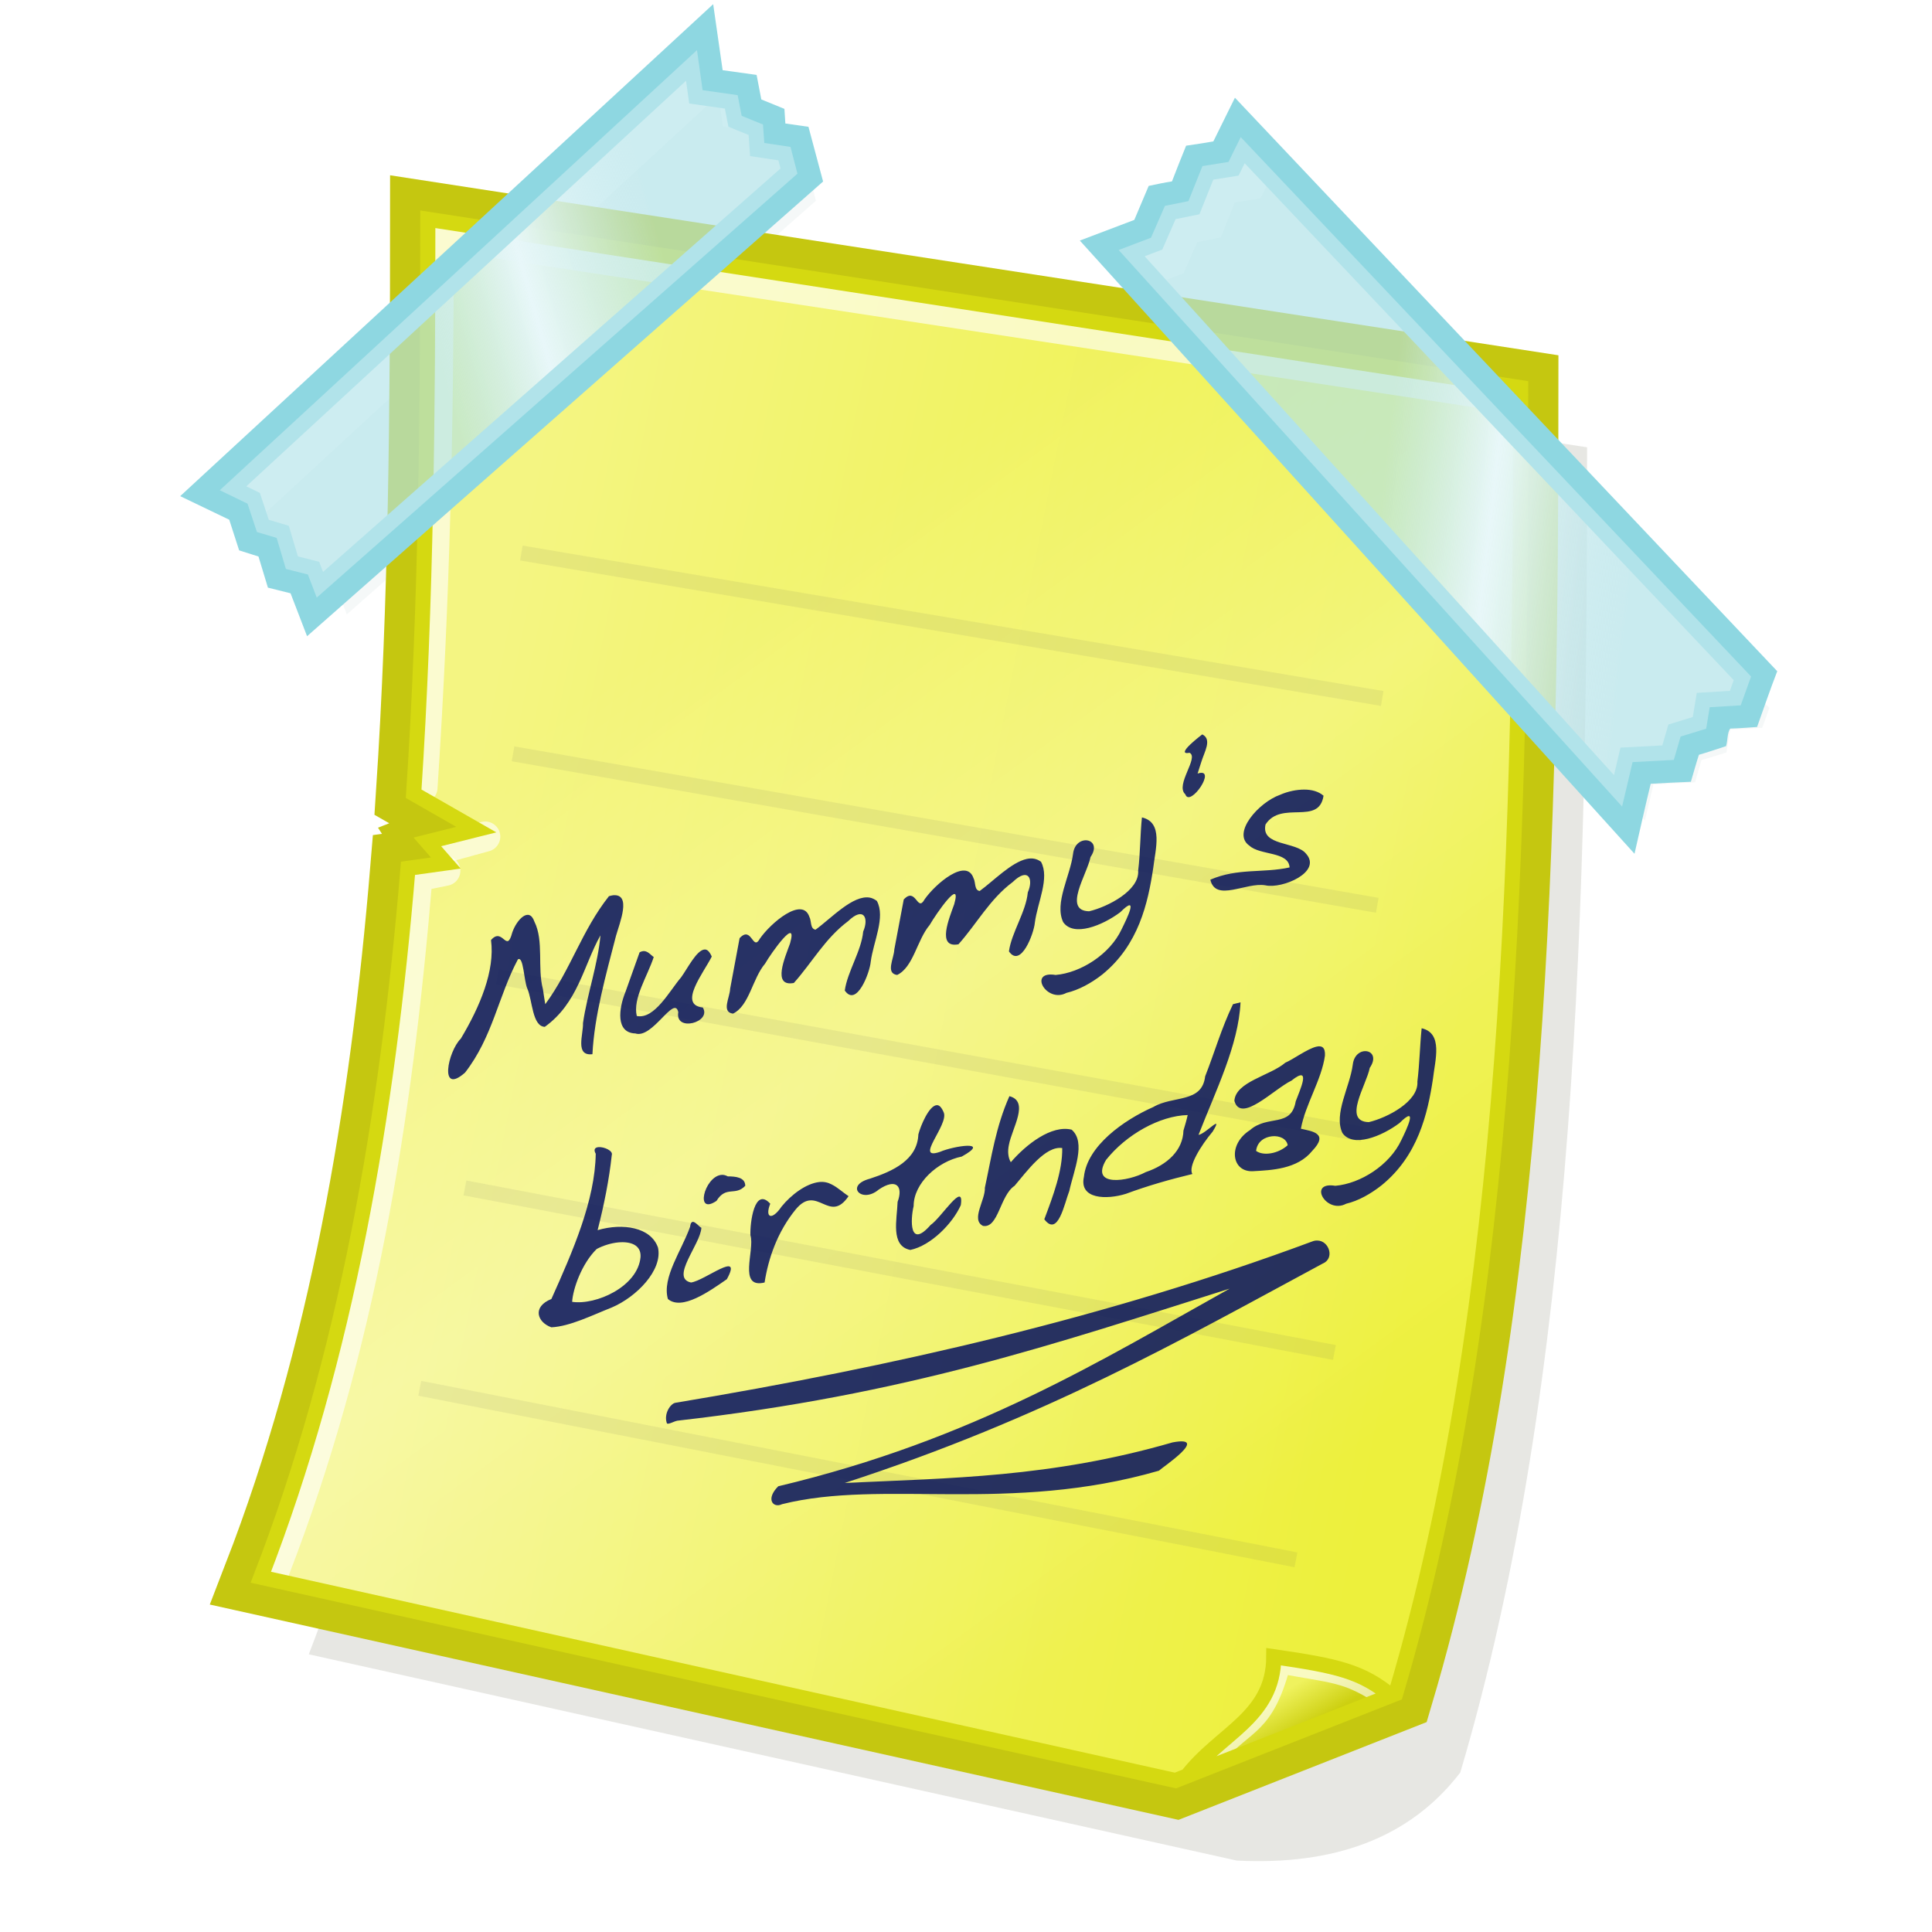 <?xml version="1.0" encoding="UTF-8" standalone="no"?>
<!-- Created with Inkscape (http://www.inkscape.org/) -->

<svg
   width="128"
   height="128"
   id="svg2"
   sodipodi:version="0.32"
   inkscape:version="1.3.2 (1:1.3.2+202311252150+091e20ef0f)"
   version="1.0"
   sodipodi:docname="memo.svg"
   inkscape:output_extension="org.inkscape.output.svg.inkscape"
   inkscape:export-filename="memo_64.png"
   inkscape:export-xdpi="48"
   inkscape:export-ydpi="48"
   xmlns:inkscape="http://www.inkscape.org/namespaces/inkscape"
   xmlns:sodipodi="http://sodipodi.sourceforge.net/DTD/sodipodi-0.dtd"
   xmlns:xlink="http://www.w3.org/1999/xlink"
   xmlns="http://www.w3.org/2000/svg"
   xmlns:svg="http://www.w3.org/2000/svg"
   xmlns:rdf="http://www.w3.org/1999/02/22-rdf-syntax-ns#"
   xmlns:cc="http://creativecommons.org/ns#"
   xmlns:dc="http://purl.org/dc/elements/1.1/">
  <defs
     id="defs4">
    <linearGradient
       inkscape:collect="always"
       id="linearGradient3445">
      <stop
         style="stop-color:#eff25e;stop-opacity:1"
         offset="0"
         id="stop3447" />
      <stop
         style="stop-color:#cdd011;stop-opacity:1"
         offset="1"
         id="stop3449" />
    </linearGradient>
    <linearGradient
       inkscape:collect="always"
       id="linearGradient3394">
      <stop
         style="stop-color:#ffffff;stop-opacity:0"
         offset="0"
         id="stop3396" />
      <stop
         id="stop3402"
         offset="0.415"
         style="stop-color:#ffffff;stop-opacity:0.279" />
      <stop
         style="stop-color:#ffffff;stop-opacity:0;"
         offset="1"
         id="stop3398" />
    </linearGradient>
    <linearGradient
       inkscape:collect="always"
       id="linearGradient3363">
      <stop
         style="stop-color:#b2e3e9;stop-opacity:0.643"
         offset="0"
         id="stop3365" />
      <stop
         id="stop3371"
         offset="0.38"
         style="stop-color:#b2e3e9;stop-opacity:0.643" />
      <stop
         style="stop-color:#e8f7f9;stop-opacity:1"
         offset="0.55"
         id="stop3375" />
      <stop
         style="stop-color:#b2e3e9;stop-opacity:0.643"
         offset="0.775"
         id="stop3373" />
      <stop
         style="stop-color:#b2e3e9;stop-opacity:0.643"
         offset="1"
         id="stop3367" />
    </linearGradient>
    <linearGradient
       inkscape:collect="always"
       id="linearGradient3349">
      <stop
         style="stop-color:#f4f582;stop-opacity:1"
         offset="0"
         id="stop3351" />
      <stop
         style="stop-color:#edf03c;stop-opacity:1"
         offset="1"
         id="stop3353" />
    </linearGradient>
    <filter
       inkscape:collect="always"
       id="filter3333"
       x="-0.087"
       y="-0.094"
       width="1.175"
       height="1.187">
      <feGaussianBlur
         inkscape:collect="always"
         stdDeviation="1.342"
         id="feGaussianBlur3335" />
    </filter>
    <linearGradient
       inkscape:collect="always"
       xlink:href="#linearGradient3349"
       id="linearGradient3355"
       x1="29.781"
       y1="58.031"
       x2="96.107"
       y2="71.246"
       gradientUnits="userSpaceOnUse"
       gradientTransform="translate(0,0.714)" />
    <linearGradient
       inkscape:collect="always"
       xlink:href="#linearGradient3363"
       id="linearGradient3369"
       x1="14.057"
       y1="27.725"
       x2="53.403"
       y2="16.614"
       gradientUnits="userSpaceOnUse" />
    <linearGradient
       inkscape:collect="always"
       xlink:href="#linearGradient3363"
       id="linearGradient3377"
       gradientUnits="userSpaceOnUse"
       x1="74.475"
       y1="38.44"
       x2="117.153"
       y2="43.399" />
    <linearGradient
       inkscape:collect="always"
       xlink:href="#linearGradient3394"
       id="linearGradient3400"
       x1="46.071"
       y1="41.244"
       x2="87.365"
       y2="97.813"
       gradientUnits="userSpaceOnUse" />
    <linearGradient
       inkscape:collect="always"
       xlink:href="#linearGradient3445"
       id="linearGradient3451"
       x1="86.22"
       y1="111.366"
       x2="87.64"
       y2="113.777"
       gradientUnits="userSpaceOnUse" />
  </defs>
  <sodipodi:namedview
     id="base"
     pagecolor="#ffffff"
     bordercolor="#666666"
     borderopacity="1.0"
     inkscape:pageopacity="0.0"
     inkscape:pageshadow="2"
     inkscape:zoom="2.8"
     inkscape:cx="72.857143"
     inkscape:cy="112.32143"
     inkscape:document-units="px"
     inkscape:current-layer="layer1"
     showgrid="false"
     inkscape:window-width="1868"
     inkscape:window-height="1016"
     inkscape:window-x="52"
     inkscape:window-y="27"
     inkscape:showpageshadow="2"
     inkscape:pagecheckerboard="0"
     inkscape:deskcolor="#d1d1d1"
     inkscape:window-maximized="1" />
  <g
     inkscape:groupmode="layer"
     id="layer3"
     inkscape:label="shadow"
     style="display:inline">
    <path
       sodipodi:nodetypes="ccccccccccc"
       id="path3226"
       d="M 31.683,18.315 C 31.683,30.975 31.585,44.021 30.731,56.935 L 34.941,59.345 L 31.651,60.169 L 32.893,61.59 L 30.351,61.945 C 28.977,78.532 26.193,94.787 20.458,109.602 L 81.939,123.268 C 88.333,123.591 93.382,121.823 96.747,117.433 C 104.537,91.173 105.149,59.442 105.149,29.635 L 31.683,18.315 z"
       style="fill:#2b2c03;fill-opacity:0.113;fill-rule:evenodd;stroke:none;stroke-width:1;stroke-linecap:butt;stroke-linejoin:miter;marker:none;marker-start:none;marker-mid:none;marker-end:none;stroke-miterlimit:4;stroke-dasharray:none;stroke-dashoffset:0;stroke-opacity:1;visibility:visible;display:inline;overflow:visible;filter:url(#filter3333);enable-background:accumulate" />
    <path
       sodipodi:nodetypes="cccccccccccccccc"
       id="path3435"
       d="M 76.76,18.735 L 78.417,18.106 L 79.318,16.043 L 80.885,15.726 L 81.809,13.417 L 83.51,13.145 L 84.117,11.912 L 117.225,46.905 L 116.753,48.216 L 114.629,48.344 L 114.38,49.856 L 112.725,50.364 L 112.298,51.832 L 109.545,51.976 L 108.984,54.359 L 76.76,18.735 z"
       style="opacity:1;fill:#175058;fill-opacity:0.04;fill-rule:evenodd;stroke:none;stroke-width:1;stroke-linecap:butt;stroke-linejoin:miter;marker:none;marker-start:none;marker-mid:none;marker-end:none;stroke-miterlimit:4;stroke-dasharray:none;stroke-dashoffset:0;stroke-opacity:1;visibility:visible;display:inline;overflow:visible;filter:url(#filter3333);enable-background:accumulate" />
    <path
       style="opacity:1;fill:#175058;fill-opacity:0.04;fill-rule:evenodd;stroke:none;stroke-width:1;stroke-linecap:butt;stroke-linejoin:miter;marker:none;marker-start:none;marker-mid:none;marker-end:none;stroke-miterlimit:4;stroke-dasharray:none;stroke-dashoffset:0;stroke-opacity:1;visibility:visible;display:inline;overflow:visible;filter:url(#filter3333);enable-background:accumulate"
       d="M 17.226,34.313 L 18.593,34.977 L 19.201,36.809 L 20.516,37.199 L 21.123,39.243 L 22.556,39.605 L 22.978,40.705 L 54.058,13.299 L 53.758,12.142 L 51.952,11.871 L 51.858,10.559 L 50.483,10 L 50.234,8.713 L 47.892,8.38 L 47.6,6.3 L 17.226,34.313 z"
       id="path3437"
       sodipodi:nodetypes="cccccccccccccccc" />
  </g>
  <g
     inkscape:label="main"
     inkscape:groupmode="layer"
     id="layer1"
     style="display:inline">
    <path
       sodipodi:nodetypes="ccccccccccc"
       id="path3223"
       d="M 28.344,14.527 C 28.344,27.005 28.248,39.862 27.406,52.589 L 31.556,54.964 L 28.804,56.045 L 29.537,57.177 L 27.031,57.527 C 25.677,73.875 22.934,89.895 17.281,104.496 L 77.875,117.964 L 92.469,112.214 C 100.147,86.333 100.75,55.06 100.75,25.683 L 28.344,14.527 z"
       style="fill:none;fill-opacity:1;fill-rule:evenodd;stroke:#c5c710;stroke-width:5;stroke-linecap:butt;stroke-linejoin:miter;marker:none;marker-start:none;marker-mid:none;marker-end:none;stroke-miterlimit:4;stroke-dasharray:none;stroke-dashoffset:0;stroke-opacity:1;visibility:visible;display:inline;overflow:visible;enable-background:accumulate" />
    <path
       style="fill:url(#linearGradient3355);fill-opacity:1;fill-rule:evenodd;stroke:none;stroke-width:1;stroke-linecap:butt;stroke-linejoin:miter;marker:none;marker-start:none;marker-mid:none;marker-end:none;stroke-miterlimit:4;stroke-dasharray:none;stroke-dashoffset:0;stroke-opacity:1;visibility:visible;display:inline;overflow:visible;enable-background:accumulate"
       d="M 28.344,14.527 C 28.344,27.005 28.248,39.862 27.406,52.589 L 31.556,54.964 L 28.312,55.777 L 29.537,57.177 L 27.031,57.527 C 25.677,73.875 22.934,89.895 17.281,104.496 L 77.875,117.964 L 92.469,112.214 C 100.147,86.333 100.75,55.06 100.75,25.683 L 28.344,14.527 z"
       id="path3211"
       sodipodi:nodetypes="ccccccccccc" />
    <path
       style="fill:url(#linearGradient3400);fill-opacity:1;fill-rule:evenodd;stroke:none;stroke-width:1;stroke-linecap:butt;stroke-linejoin:miter;marker:none;marker-start:none;marker-mid:none;marker-end:none;stroke-miterlimit:4;stroke-dasharray:none;stroke-dashoffset:0;stroke-opacity:1;visibility:visible;display:inline;overflow:visible;enable-background:accumulate"
       d="M 28.344,14.527 C 28.344,27.005 28.248,39.862 27.406,52.589 L 31.556,54.964 L 28.312,55.777 L 29.537,57.177 L 27.031,57.527 C 25.677,73.875 22.934,89.895 17.281,104.496 L 77.875,117.964 L 92.469,112.214 C 100.147,86.333 100.75,55.06 100.75,25.683 L 28.344,14.527 z"
       id="path3392" />
    <path
       style="fill:url(#linearGradient3451);fill-opacity:1;fill-rule:evenodd;stroke:none;stroke-width:1;stroke-linecap:butt;stroke-linejoin:miter;marker:none;marker-start:none;marker-mid:none;marker-end:none;stroke-miterlimit:4;stroke-dasharray:none;stroke-dashoffset:0;stroke-opacity:1;visibility:visible;display:inline;overflow:visible;enable-background:accumulate"
       d="M 92.193,112.369 L 78.55,117.794 C 80.779,114.815 84.374,113.845 84.391,109.76 C 88.588,110.372 90.201,110.726 92.193,112.369 z"
       id="rect2393"
       sodipodi:nodetypes="cccc" />
    <path
       style="fill:none;fill-opacity:1;fill-rule:evenodd;stroke:#ffffff;stroke-width:2;stroke-linecap:round;stroke-linejoin:miter;marker:none;marker-start:none;marker-mid:none;marker-end:none;stroke-miterlimit:4;stroke-dasharray:none;stroke-dashoffset:0;stroke-opacity:0.625;visibility:visible;display:inline;overflow:visible;enable-background:accumulate"
       d="M 29.501,57.687 L 27.656,58.062 C 26.302,74.41 23.858,89.387 18.206,103.988"
       id="path3416" />
    <path
       style="fill:none;fill-opacity:1;fill-rule:evenodd;stroke:#ffffff;stroke-width:2;stroke-linecap:round;stroke-linejoin:miter;marker:none;marker-start:none;marker-mid:none;marker-end:none;stroke-miterlimit:4;stroke-dasharray:none;stroke-dashoffset:0;stroke-opacity:0.625;visibility:visible;display:inline;overflow:visible;enable-background:accumulate"
       d="M 32.146,55.427 L 29.443,56.171"
       id="path3414" />
    <path
       style="fill:none;fill-opacity:1;fill-rule:evenodd;stroke:#ffffff;stroke-width:2;stroke-linecap:round;stroke-linejoin:miter;marker:none;marker-start:none;marker-mid:none;marker-end:none;stroke-miterlimit:4;stroke-dasharray:none;stroke-dashoffset:0;stroke-opacity:0.625;visibility:visible;display:inline;overflow:visible;enable-background:accumulate"
       d="M 99.702,26.282 L 29.063,15.536 C 29.063,28.014 28.828,39.462 27.987,52.189"
       id="path3412" />
    <path
       style="fill:none;fill-opacity:1;fill-rule:evenodd;stroke:#ffffff;stroke-width:1;stroke-linecap:round;stroke-linejoin:miter;marker:none;marker-start:none;marker-mid:none;marker-end:none;stroke-miterlimit:4;stroke-dasharray:none;stroke-dashoffset:0;stroke-opacity:0.625;visibility:visible;display:inline;overflow:visible;enable-background:accumulate"
       d="M 80.669,116.366 C 82.637,114.176 83.856,114.492 84.971,110.407 C 88.32,111.019 89.116,110.955 91.242,112.286"
       id="path3379"
       sodipodi:nodetypes="ccc" />
    <path
       id="path3192"
       style="fill:none;fill-opacity:1;fill-rule:evenodd;stroke:#585858;stroke-width:1;stroke-linecap:butt;stroke-linejoin:miter;marker:none;marker-start:none;marker-mid:none;marker-end:none;stroke-miterlimit:4;stroke-dasharray:none;stroke-dashoffset:0;stroke-opacity:0.086;visibility:visible;display:inline;overflow:visible;enable-background:accumulate"
       d="M 34.542,36.64 L 91.575,46.276 M 33.99,49.942 L 91.247,59.98 M 32.964,64.719 L 90.264,75.146 M 30.805,78.705 L 88.408,89.606 M 27.812,91.978 L 85.86,103.344"
       sodipodi:nodetypes="cccccccccc" />
    <path
       id="path3344"
       style="fill:none;fill-opacity:1;fill-rule:evenodd;stroke:#d5d911;stroke-width:1;stroke-linecap:butt;stroke-linejoin:miter;marker:none;marker-start:none;marker-mid:none;marker-end:none;stroke-miterlimit:4;stroke-dasharray:none;stroke-dashoffset:0;stroke-opacity:1;visibility:visible;display:inline;overflow:visible;enable-background:accumulate"
       d="M 28.344,14.527 C 28.344,27.005 28.248,39.862 27.406,52.589 L 31.556,54.964 L 28.312,55.777 L 29.537,57.177 L 27.031,57.527 C 25.677,73.875 22.934,89.895 17.281,104.496 L 77.875,117.964 L 92.469,112.214 C 100.147,86.333 100.75,55.06 100.75,25.683 L 28.344,14.527 z M 78.55,117.794 C 80.779,114.815 84.374,113.845 84.391,109.76 C 88.588,110.372 90.201,110.726 92.193,112.369" />
  </g>
  <g
     inkscape:groupmode="layer"
     id="layer4"
     inkscape:label="text"
     style="display:inline">
    <path
       style="font-size:15.562px;font-style:normal;font-variant:normal;font-weight:normal;font-stretch:normal;fill:#05115f;fill-opacity:0.854;stroke:none;stroke-width:1px;stroke-linecap:butt;stroke-linejoin:miter;stroke-opacity:1;font-family:Domestic Manners;-inkscape-font-specification:Domestic Manners"
       d="M 79.656 48.656 C 79.747 48.585 77.747 50.074 78.812 49.875 C 79.456 50.185 77.835 52.01 78.531 52.625 C 78.834 53.542 80.694 50.802 79.344 51.25 C 79.432 50.992 79.505 50.727 79.594 50.469 C 79.796 49.8 80.316 48.992 79.656 48.656 z M 86.406 52.312 C 85.905 52.314 85.339 52.424 84.812 52.656 C 83.389 53.156 81.578 55.213 82.781 56.031 C 83.476 56.679 85.38 56.4 85.438 57.469 C 83.685 57.857 82.011 57.496 80.188 58.281 C 80.535 59.796 82.568 58.424 83.844 58.656 C 84.953 58.903 87.614 57.776 86.531 56.562 C 85.873 55.731 83.523 56.076 83.844 54.625 C 84.888 52.998 87.38 54.723 87.688 52.719 C 87.364 52.437 86.907 52.311 86.406 52.312 z M 75.656 54.156 C 75.534 55.345 75.552 56.492 75.406 57.688 C 75.498 59.004 73.384 60.085 72.156 60.375 C 70.397 60.334 72.027 57.927 72.25 56.781 C 73.11 55.52 71.255 55.187 71.094 56.562 C 70.905 58.045 69.842 59.825 70.438 61.094 C 71.126 62.087 73.033 61.327 74.219 60.438 C 75.5 59.162 74.655 60.866 74.312 61.562 C 73.537 63.226 71.603 64.449 69.938 64.594 C 68.078 64.287 69.327 66.494 70.656 65.781 C 71.47 65.59 72.314 65.127 73.031 64.562 C 75.441 62.607 76.057 59.826 76.406 57.5 C 76.55 56.25 77.086 54.482 75.656 54.156 z M 68.031 56.906 C 67.006 57.124 65.808 58.378 64.906 59.031 C 64.538 58.977 64.645 58.439 64.5 58.188 C 64.037 56.802 61.964 58.559 61.25 59.594 C 60.77 60.47 60.686 58.724 59.875 59.594 C 59.664 60.704 59.461 61.796 59.25 62.906 C 59.229 63.501 58.649 64.487 59.438 64.594 C 60.523 64.075 60.748 62.28 61.594 61.281 C 62.006 60.563 63.752 58.035 63.219 59.906 C 62.896 60.818 62.035 62.838 63.5 62.562 C 64.71 61.21 65.573 59.571 67.094 58.438 C 68.124 57.44 68.492 58.217 68.094 59.125 C 67.977 60.409 67.018 61.778 66.844 63.031 C 67.626 64.163 68.5 61.852 68.562 61.125 C 68.737 59.79 69.557 58.175 68.969 57.094 C 68.681 56.882 68.373 56.834 68.031 56.906 z M 40.625 59.312 C 40.543 59.319 40.444 59.349 40.344 59.375 C 38.54 61.656 37.826 64.217 36.125 66.531 C 36.067 66.199 36.021 65.867 35.969 65.531 C 35.592 64.119 36.045 62.338 35.406 61.062 C 35.062 60.058 34.234 60.919 33.938 61.781 C 33.559 63.222 33.313 61.379 32.531 62.281 C 32.799 64.3 31.812 66.67 30.531 68.812 C 29.669 69.658 29.069 72.604 30.812 71.062 C 32.652 68.685 32.997 66.04 34.312 63.562 C 34.689 63.314 34.705 64.977 34.938 65.5 C 35.277 66.27 35.26 67.998 36.094 68.031 C 38.3 66.447 38.651 63.989 39.781 61.969 C 39.618 63.871 38.903 65.858 38.625 67.781 C 38.654 68.539 38.079 69.979 39.25 69.844 C 39.378 67.307 40.132 64.631 40.812 62 C 41.062 61.121 41.851 59.212 40.625 59.312 z M 57.625 59.469 C 56.509 59.276 55.083 60.831 54.031 61.594 C 53.663 61.539 53.77 61.002 53.625 60.75 C 53.162 59.365 51.058 61.152 50.344 62.188 C 49.864 63.064 49.811 61.286 49 62.156 C 48.789 63.266 48.586 64.39 48.375 65.5 C 48.354 66.095 47.774 67.05 48.562 67.156 C 49.648 66.637 49.841 64.842 50.688 63.844 C 51.1 63.126 52.877 60.629 52.344 62.5 C 52.021 63.412 51.128 65.4 52.594 65.125 C 53.803 63.772 54.667 62.165 56.188 61.031 C 57.217 60.034 57.585 60.81 57.188 61.719 C 57.071 63.003 56.143 64.372 55.969 65.625 C 56.751 66.757 57.625 64.446 57.688 63.719 C 57.862 62.384 58.682 60.769 58.094 59.688 C 57.95 59.581 57.784 59.496 57.625 59.469 z M 46.688 62.906 C 46.159 62.928 45.542 64.179 45.125 64.75 C 44.356 65.647 43.361 67.554 42.188 67.312 C 41.915 66.142 42.886 64.702 43.312 63.406 C 43.064 63.246 42.832 62.842 42.375 63.094 C 42.069 63.97 41.744 64.842 41.438 65.719 C 40.998 66.8 40.769 68.426 42.094 68.469 C 43.234 68.846 44.682 65.871 44.938 67.062 C 44.703 68.399 47.175 67.732 46.562 66.75 C 44.904 66.574 46.614 64.457 47.156 63.375 C 47.009 63.045 46.864 62.899 46.688 62.906 z M 82.188 66.406 C 82.021 66.446 81.854 66.492 81.688 66.531 C 80.925 68.117 80.47 69.722 79.844 71.312 C 79.636 73.101 77.725 72.568 76.406 73.344 C 74.444 74.211 72.031 75.923 71.812 77.969 C 71.484 79.468 73.331 79.49 74.594 79.094 C 76.079 78.544 77.57 78.125 79 77.781 C 78.695 77.295 79.555 75.906 80.344 74.969 C 81.099 73.725 79.877 75.128 79.406 75.188 C 80.539 72.268 82.057 69.243 82.188 66.406 z M 94.188 68.125 C 94.066 69.314 94.052 70.461 93.906 71.656 C 93.998 72.973 91.915 74.054 90.688 74.344 C 88.928 74.303 90.527 71.896 90.75 70.75 C 91.61 69.488 89.787 69.155 89.625 70.531 C 89.436 72.014 88.342 73.794 88.938 75.062 C 89.626 76.056 91.533 75.296 92.719 74.406 C 94 73.13 93.186 74.835 92.844 75.531 C 92.068 77.195 90.134 78.418 88.469 78.562 C 86.609 78.256 87.858 80.463 89.188 79.75 C 90.001 79.558 90.814 79.096 91.531 78.531 C 93.941 76.576 94.588 73.795 94.938 71.469 C 95.081 70.219 95.617 68.451 94.188 68.125 z M 87.219 69.344 C 86.613 69.485 85.672 70.191 85.156 70.406 C 84.149 71.272 81.856 71.662 81.781 72.938 C 82.212 74.447 84.397 72.158 85.562 71.594 C 86.955 70.481 86.088 72.289 85.844 72.969 C 85.538 74.742 83.994 73.829 82.812 74.875 C 81.319 75.825 81.591 77.685 83.031 77.594 C 84.227 77.527 85.955 77.467 86.938 76.25 C 88.071 75.068 86.921 74.955 86.188 74.781 C 86.478 73.176 87.563 71.536 87.781 69.938 C 87.809 69.391 87.582 69.259 87.219 69.344 z M 66.875 72.625 C 65.967 74.675 65.685 76.673 65.25 78.688 C 65.292 79.506 64.303 80.805 65.125 81.219 C 66.149 81.401 66.247 79.203 67.219 78.562 C 68.02 77.622 69.258 75.896 70.375 76.062 C 70.4 77.552 69.781 79.206 69.188 80.781 C 70.104 81.989 70.522 79.72 70.844 78.906 C 71.138 77.547 71.973 75.685 71 74.844 C 69.667 74.513 67.988 75.816 66.969 77 C 66.782 76.689 66.752 76.268 66.844 75.844 C 67.049 74.747 68.221 72.969 66.875 72.625 z M 62.062 73.219 C 61.549 73.249 60.992 74.585 60.844 75.156 C 60.778 76.844 59.174 77.593 57.625 78.094 C 55.952 78.54 57.086 79.772 58.219 78.812 C 59.383 78.024 59.852 78.598 59.469 79.625 C 59.432 80.778 58.977 82.554 60.312 82.812 C 61.686 82.527 63.125 81.041 63.656 79.844 C 63.904 78.172 62.356 80.688 61.656 81.156 C 60.23 82.785 60.318 80.798 60.531 79.906 C 60.527 78.405 62.104 76.951 63.719 76.625 C 65.715 75.523 63.166 75.925 62.281 76.312 C 60.532 76.916 62.842 74.554 62.531 73.719 C 62.386 73.365 62.234 73.209 62.062 73.219 z M 78.688 73.875 C 78.612 74.22 78.509 74.559 78.406 74.906 C 78.373 76.213 77.335 77.174 75.906 77.656 C 74.736 78.286 72.191 78.67 73.281 76.844 C 74.613 75.169 76.833 73.921 78.688 73.875 z M 84.281 75.281 C 84.772 75.23 85.249 75.449 85.312 75.875 C 84.685 76.442 83.701 76.601 83.219 76.25 C 83.291 75.624 83.79 75.332 84.281 75.281 z M 39.656 76 C 39.434 76.016 39.3 76.145 39.469 76.438 C 39.422 79.522 37.971 82.855 36.531 86.062 C 35.241 86.577 35.593 87.61 36.531 87.938 C 37.772 87.875 39.229 87.138 40.531 86.625 C 42.169 85.929 43.917 84.148 43.594 82.656 C 43.121 81.309 41.279 81.01 39.594 81.5 C 40.021 79.822 40.355 78.167 40.531 76.531 C 40.636 76.243 40.026 75.973 39.656 76 z M 47.75 77.844 C 46.657 78.01 46.023 80.541 47.469 79.562 C 48.107 78.533 48.707 79.268 49.375 78.562 C 49.371 77.996 48.735 77.94 48.219 77.938 C 48.047 77.848 47.906 77.82 47.75 77.844 z M 54.281 78.312 C 53.405 78.408 52.414 79.159 51.781 79.938 C 51.145 80.879 50.656 80.695 51.031 79.75 C 49.978 78.591 49.68 81.051 49.719 81.844 C 50.026 82.807 48.862 85.404 50.656 84.969 C 50.903 83.385 51.495 81.627 52.719 80.125 C 54.147 78.401 54.929 81.143 56.219 79.25 C 55.84 79 55.51 78.675 55.094 78.469 C 54.847 78.337 54.573 78.281 54.281 78.312 z M 45.844 80.969 C 45.785 81.005 45.743 81.1 45.719 81.281 C 45.164 82.852 43.844 84.642 44.25 86.062 C 45.177 86.852 47.001 85.552 48.156 84.75 C 49.245 82.762 46.693 84.851 45.781 84.969 C 44.383 84.672 46.406 82.451 46.469 81.344 C 46.312 81.278 46.02 80.861 45.844 80.969 z M 87.281 82.188 C 87.169 82.186 87.064 82.199 86.938 82.25 C 73.279 87.323 59.082 90.55 44.75 92.938 C 44.423 92.986 43.953 93.678 44.188 94.312 C 44.323 94.374 44.638 94.172 44.875 94.125 C 60.1 92.392 69.824 89.059 81.469 85.375 C 73.016 90.087 64.541 95.382 51.562 98.469 C 50.704 99.322 51.22 99.943 51.812 99.656 C 58.498 97.983 66.865 100.306 76.781 97.438 C 76.978 97.237 80.213 95.09 77.688 95.562 C 69.617 97.897 62.918 97.921 55.969 98.25 C 69.261 93.93 78.265 88.76 87.625 83.719 C 88.447 83.385 88.064 82.201 87.281 82.188 z M 40.969 82.312 C 41.78 82.239 42.486 82.48 42.438 83.281 C 42.261 85.242 39.487 86.485 37.906 86.25 C 37.961 85.373 38.548 83.712 39.531 82.75 C 39.954 82.523 40.482 82.357 40.969 82.312 z "
       id="text3419" />
  </g>
  <g
     inkscape:groupmode="layer"
     id="layer2"
     inkscape:label="ribbon"
     style="display:inline">
    <path
       style="display:inline;overflow:visible;visibility:visible;fill:#8ed7e1;fill-opacity:1;fill-rule:evenodd;stroke:none;stroke-width:4;stroke-linecap:butt;stroke-linejoin:miter;stroke-miterlimit:4;stroke-dasharray:none;stroke-dashoffset:0;stroke-opacity:1;marker:none;enable-background:accumulate"
       d="M 47.25,0.277 11.938,32.871 l 3.25,1.562 0.656,2.031 1.281,0.406 0.625,2.062 1.5,0.375 1.094,2.844 34.188,-30.125 -0.969,-3.625 -1.531,-0.219 -0.062,-0.969 -1.531,-0.625 -0.312,-1.625 -2.25,-0.312 z m -1.75,4.355 0.391,1.895 2.475,0.136 0.152,1.408 1.558,0.574 -0.045,1.502 1.922,0.143 0.386,1.223 L 21.085,39.08 20.787,37.682 19.688,37.54 18.96,35.161 17.371,34.888 16.866,32.795 15.388,32.188 Z"
       id="path3357"
       sodipodi:nodetypes="cccccccccccccccccccccccccccccccc" />
    <path
       style="display:inline;overflow:visible;visibility:visible;fill:#8ed7e1;fill-opacity:1;fill-rule:evenodd;stroke:none;stroke-width:4;stroke-linecap:butt;stroke-linejoin:miter;stroke-miterlimit:4;stroke-dasharray:none;stroke-dashoffset:0;stroke-opacity:1;marker:none;enable-background:accumulate"
       d="m 81.817,6.474 c -0.476,0.965 -0.954,1.928 -1.428,2.893 -0.6,0.111 -1.203,0.196 -1.806,0.286 -0.321,0.785 -0.631,1.574 -0.937,2.365 -0.518,0.076 -1.029,0.194 -1.542,0.299 -0.316,0.752 -0.635,1.503 -0.954,2.253 -1.204,0.454 -2.406,0.912 -3.609,1.368 12.25,13.542 24.499,27.084 36.749,40.626 0.358,-1.545 0.695,-3.096 1.073,-4.637 0.887,-0.054 1.774,-0.096 2.662,-0.132 0.177,-0.596 0.34,-1.196 0.532,-1.788 0.605,-0.175 1.2,-0.378 1.799,-0.574 0.115,-0.363 0.072,-0.91 0.281,-1.164 0.592,-0.012 1.182,-0.068 1.774,-0.105 0.439,-1.234 0.864,-2.473 1.336,-3.694 C 105.764,31.81 93.793,19.14 81.817,6.474 Z m -1.751,5.085 1.614,-0.325 0.836,-0.98 c 9.844,10.418 23.065,24.372 32.909,34.79 l -0.637,1.112 -1.922,0.253 -0.418,1.443 -1.453,0.56 -0.495,1.37 -2.758,0.285 -0.805,1.625 C 97.581,41.646 84.577,27.22 75.324,16.992 l 1.258,-0.637 0.985,-2.09 1.573,-0.228 z"
       id="path3337"
       sodipodi:nodetypes="cccccccccccccccccccccccccccccccc" />
    <path
       style="display:inline;overflow:visible;visibility:visible;opacity:1;fill:url(#linearGradient3377);fill-opacity:1;fill-rule:evenodd;stroke:#b1e3ea;stroke-width:1;stroke-linecap:butt;stroke-linejoin:miter;stroke-miterlimit:4;stroke-dasharray:none;stroke-dashoffset:0;stroke-opacity:1;marker:none;marker-start:none;marker-mid:none;marker-end:none;enable-background:accumulate"
       d="m 74.975,16.771 1.656,-0.63 0.902,-2.063 1.567,-0.317 0.924,-2.308 1.701,-0.272 0.607,-1.232 33.108,34.992 -0.472,1.311 -2.124,0.128 -0.249,1.512 -1.655,0.508 -0.427,1.467 -2.752,0.145 -0.561,2.383 z"
       id="rect3202"
       sodipodi:nodetypes="cccccccccccccccc" />
    <path
       sodipodi:nodetypes="cccccccccccccccc"
       id="path3207"
       d="m 15.441,32.349 1.367,0.664 0.608,1.832 1.315,0.39 0.608,2.044 1.433,0.362 0.422,1.1 L 52.272,11.335 51.972,10.178 50.166,9.907 50.073,8.595 48.698,8.035 48.448,6.748 46.106,6.416 45.815,4.336 Z"
       style="display:inline;overflow:visible;visibility:visible;fill:url(#linearGradient3369);fill-opacity:1;fill-rule:evenodd;stroke:#b1e3ea;stroke-width:1;stroke-linecap:butt;stroke-linejoin:miter;stroke-miterlimit:4;stroke-dashoffset:0;stroke-opacity:1;marker:none;marker-start:none;marker-mid:none;marker-end:none;enable-background:accumulate" />
  </g>
</svg>
